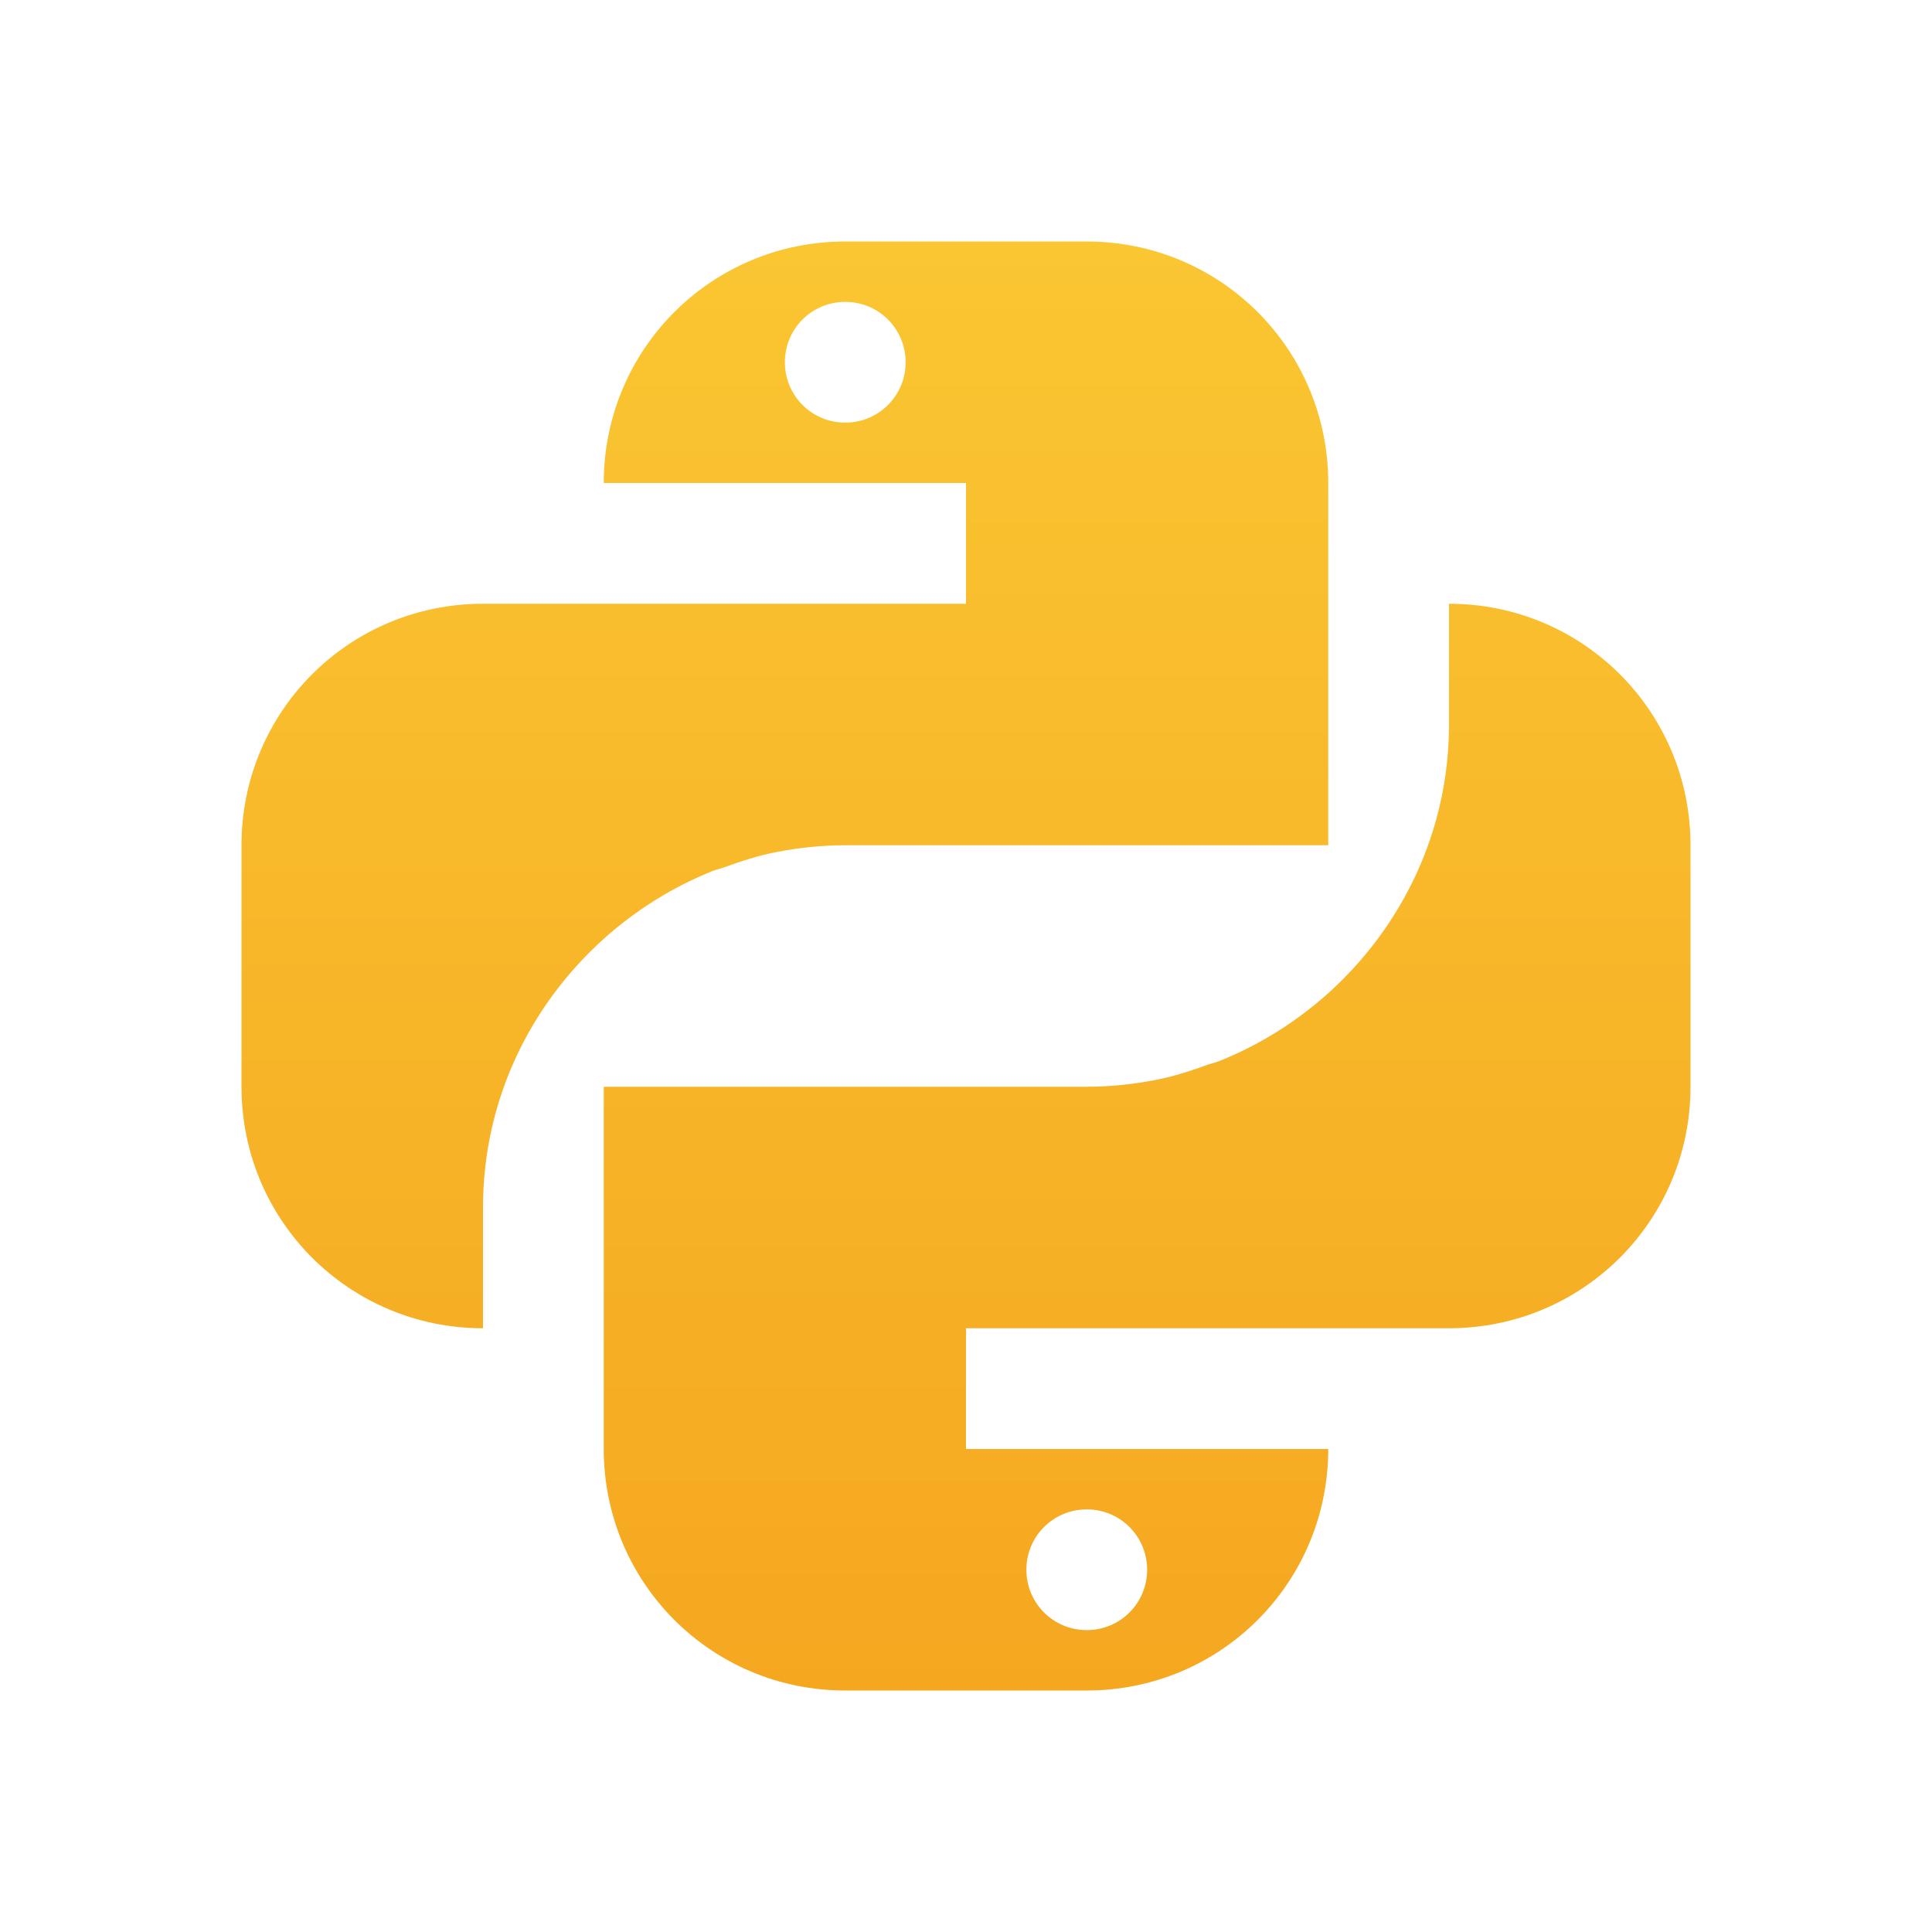 <?xml version="1.0" encoding="UTF-8" standalone="no"?>
<!-- Created with Inkscape (http://www.inkscape.org/) -->

<svg
   xmlns:dc="http://purl.org/dc/elements/1.1/"
   xmlns:cc="http://creativecommons.org/ns#"
   xmlns:rdf="http://www.w3.org/1999/02/22-rdf-syntax-ns#"
   xmlns:svg="http://www.w3.org/2000/svg"
   xmlns="http://www.w3.org/2000/svg"
   xmlns:xlink="http://www.w3.org/1999/xlink"
   xmlns:sodipodi="http://sodipodi.sourceforge.net/DTD/sodipodi-0.dtd"
   xmlns:inkscape="http://www.inkscape.org/namespaces/inkscape"
   width="16"
   height="16"
   id="svg2"
   version="1.1"
   inkscape:version="0.91 r13725"
   viewBox="0 0 16 16"
   sodipodi:docname="text-x-python.svg">
  <defs
     id="defs4">
    <linearGradient
       inkscape:collect="always"
       id="linearGradient4307">
      <stop
         style="stop-color:#f5a720;stop-opacity:1"
         offset="0"
         id="stop4309" />
      <stop
         style="stop-color:#fac632;stop-opacity:1"
         offset="1"
         id="stop4311" />
    </linearGradient>
    <linearGradient
       inkscape:collect="always"
       xlink:href="#linearGradient4307"
       id="linearGradient4165"
       x1="8"
       y1="14"
       x2="8"
       y2="2"
       gradientUnits="userSpaceOnUse" />
  </defs>
  <sodipodi:namedview
     id="base"
     pagecolor="#ffffff"
     bordercolor="#666666"
     borderopacity="1.0"
     inkscape:pageopacity="0.0"
     inkscape:pageshadow="2"
     inkscape:zoom="15.84055"
     inkscape:cx="-0.096926887"
     inkscape:cy="7.657178"
     inkscape:document-units="px"
     inkscape:current-layer="layer1"
     showgrid="true"
     inkscape:showpageshadow="false"
     borderlayer="true"
     inkscape:window-width="1366"
     inkscape:window-height="702"
     inkscape:window-x="0"
     inkscape:window-y="0"
     inkscape:window-maximized="1"
     units="px"
     inkscape:snap-bbox="true"
     inkscape:snap-global="true">
    <inkscape:grid
       type="xygrid"
       id="grid4101" />
    <sodipodi:guide
       position="2,14"
       orientation="12,0"
       id="guide4071" />
    <sodipodi:guide
       position="2,2"
       orientation="0,12"
       id="guide4073" />
    <sodipodi:guide
       position="14,2"
       orientation="-12,0"
       id="guide4075" />
    <sodipodi:guide
       position="14,14"
       orientation="0,-12"
       id="guide4077" />
  </sodipodi:namedview>
  <g
     inkscape:label="Capa 1"
     inkscape:groupmode="layer"
     id="layer1"
     transform="translate(0,-1036.362)">
    <path
       style="fill:url(#linearGradient4165);fill-opacity:1;stroke:none"
       d="M 7 2 C 5.892 2 5 2.892 5 4 L 8 4 L 8 5 L 5 5 L 4 5 C 2.892 5 2 5.892 2 7 L 2 9 C 2 10.108 2.892 11 4 11 L 4 10 C 4 9.111 4.39 8.324 5 7.775 C 5.001 7.775 5.001 7.774 5.002 7.773 C 5.134 7.655 5.277 7.548 5.428 7.453 C 5.429 7.452 5.43 7.452 5.432 7.451 C 5.581 7.358 5.738 7.279 5.902 7.213 C 5.932 7.201 5.964 7.194 5.994 7.184 C 6.134 7.133 6.277 7.086 6.426 7.057 C 6.612 7.021 6.803 7 7 7 L 8 7 L 11 7 L 11 4 C 11 2.892 10.108 2 9 2 L 7 2 z M 7 2.5 C 7.277 2.5 7.5 2.723 7.5 3 C 7.5 3.277 7.277 3.5 7 3.5 C 6.723 3.5 6.5 3.277 6.5 3 C 6.5 2.723 6.723 2.5 7 2.5 z M 12 5 L 12 6 C 12 6.889 11.608 7.678 10.998 8.227 C 10.866 8.345 10.723 8.452 10.572 8.547 C 10.571 8.548 10.57 8.548 10.568 8.549 C 10.419 8.642 10.262 8.721 10.098 8.787 C 10.068 8.799 10.036 8.806 10.006 8.816 C 9.866 8.867 9.723 8.914 9.574 8.943 C 9.388 8.979 9.197 9 9 9 L 5 9 L 5 12 C 5 13.108 5.892 14 7 14 L 9 14 C 10.108 14 11 13.108 11 12 L 8 12 L 8 11 L 12 11 C 13.108 11 14 10.108 14 9 L 14 7 C 14 5.892 13.108 5 12 5 z M 9 12.5 C 9.277 12.5 9.5 12.723 9.5 13 C 9.5 13.277 9.277 13.5 9 13.5 C 8.723 13.5 8.5 13.277 8.5 13 C 8.5 12.723 8.723 12.5 9 12.5 z "
       transform="translate(0,1036.362)"
       id="rect4145" />
  </g>
</svg>
